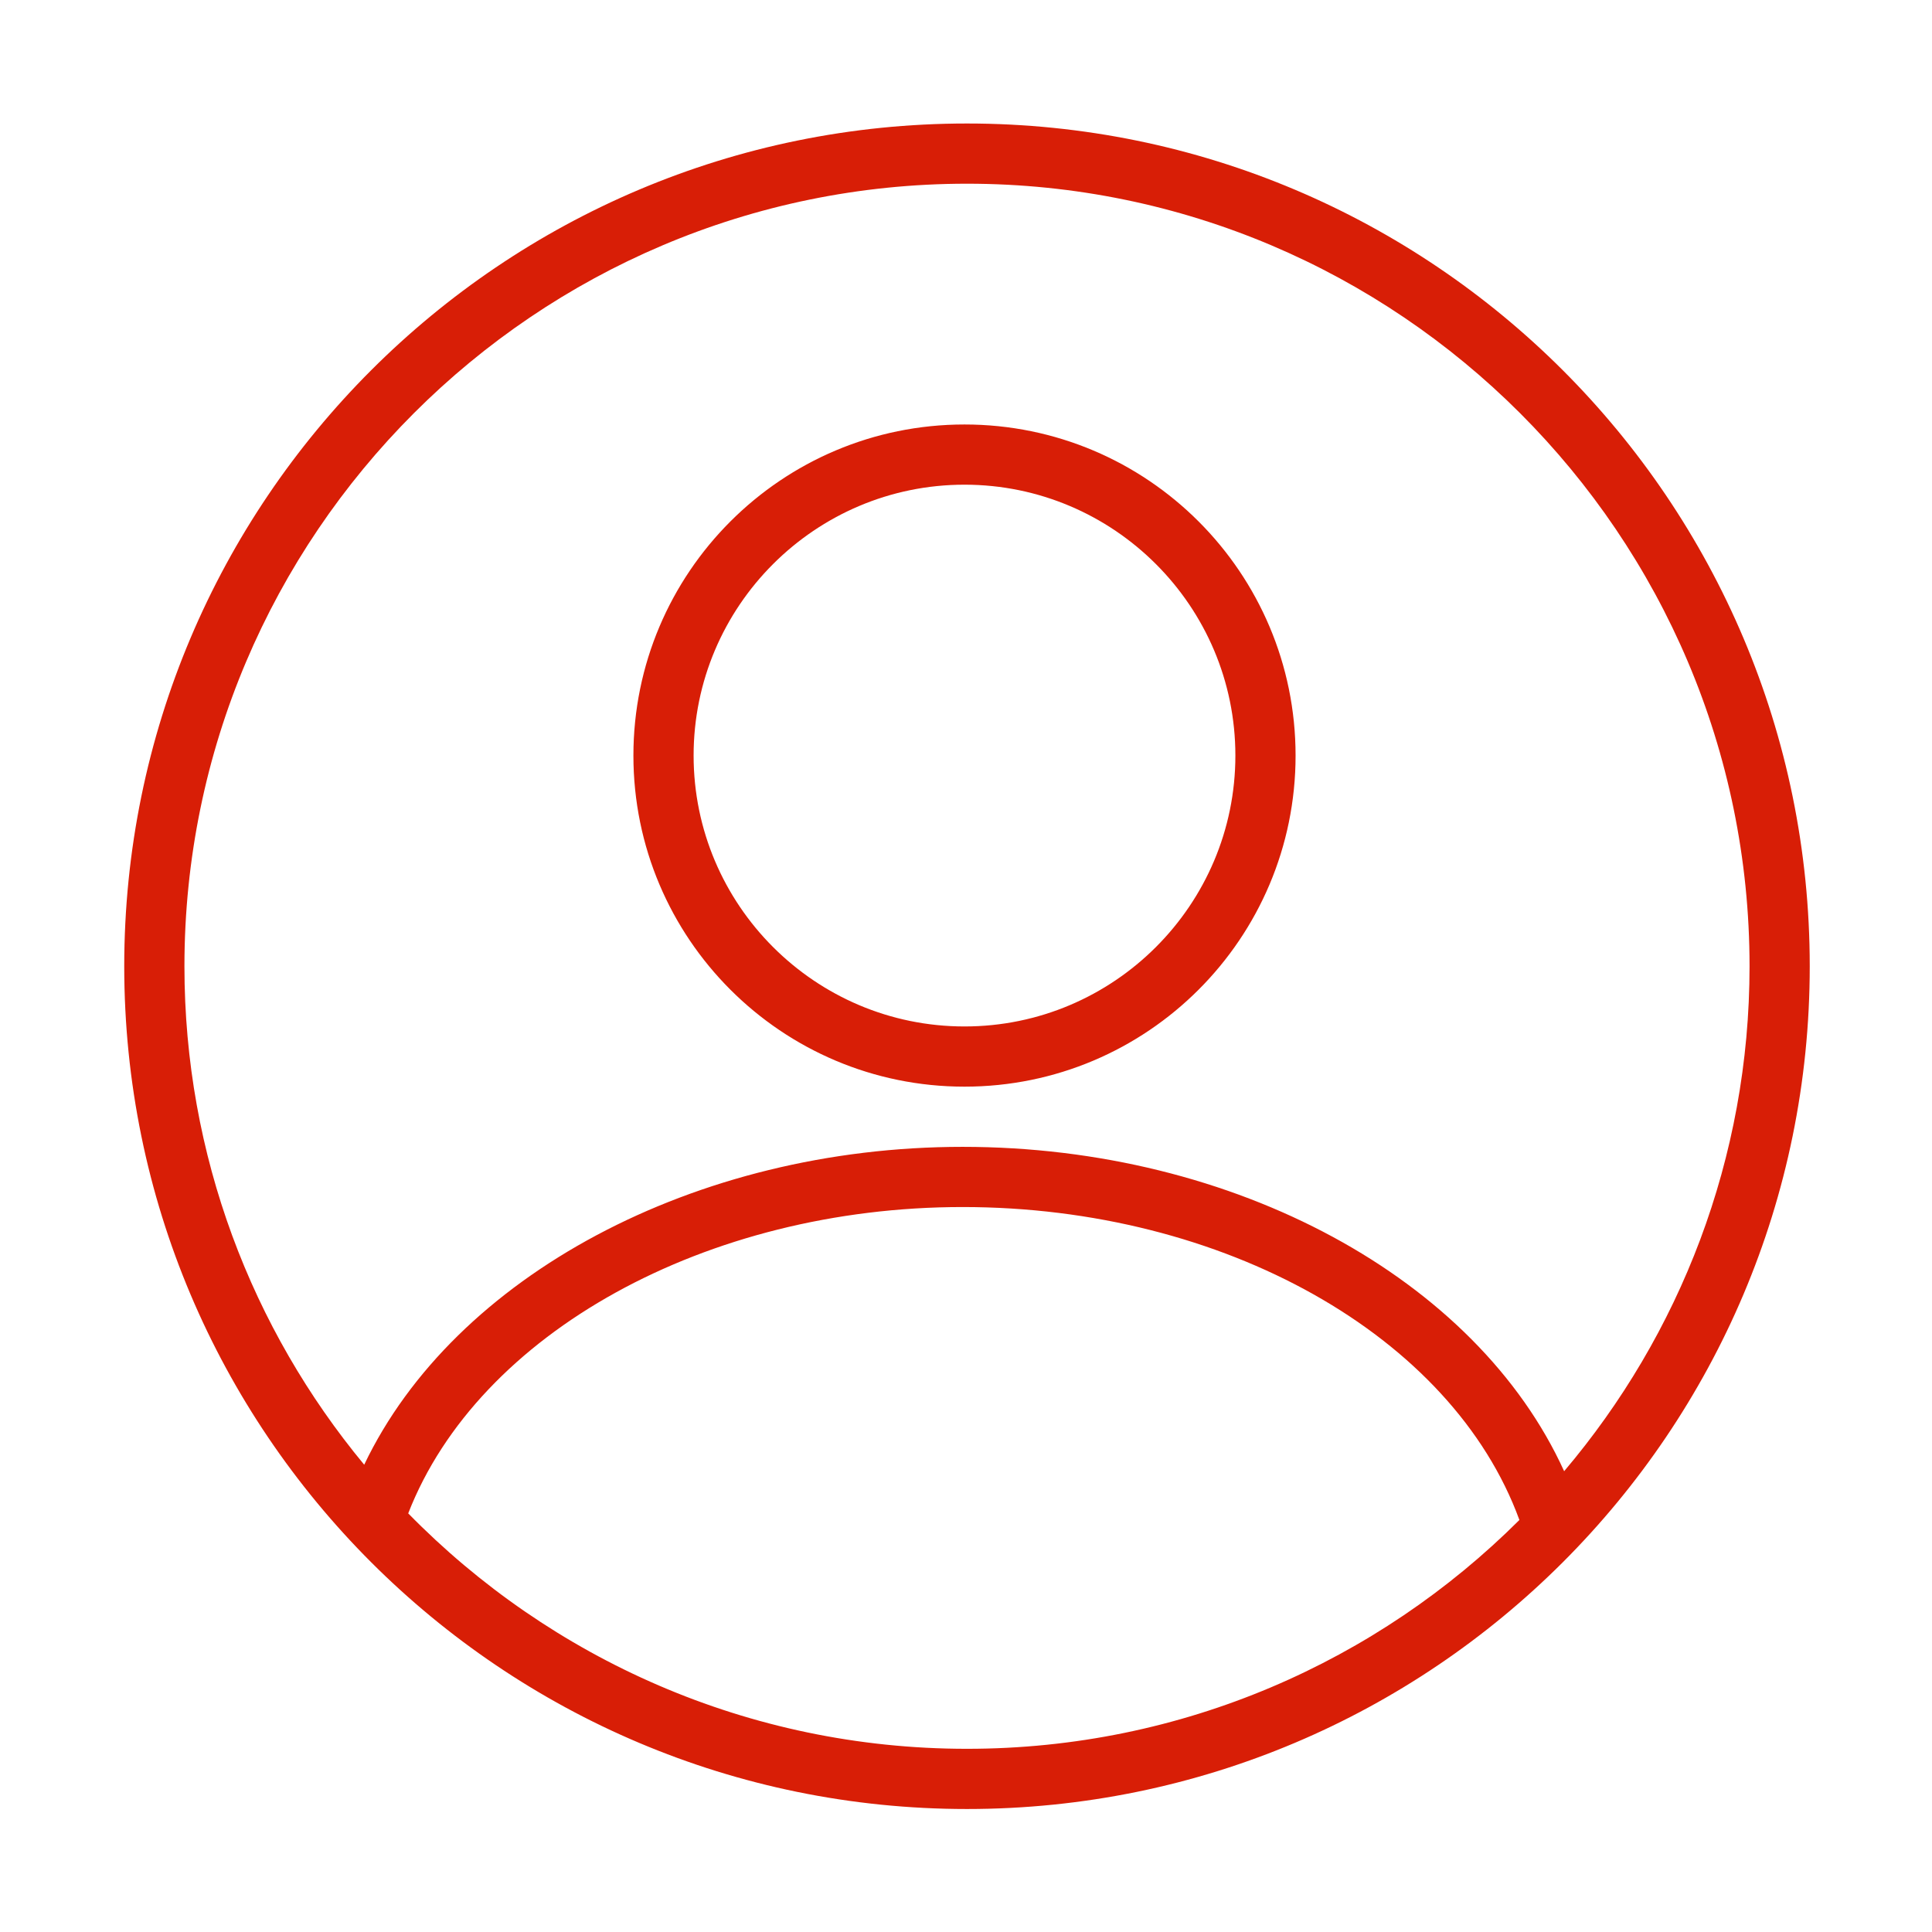 <?xml version="1.0" standalone="no"?><!DOCTYPE svg PUBLIC "-//W3C//DTD SVG 1.1//EN" "http://www.w3.org/Graphics/SVG/1.1/DTD/svg11.dtd"><svg t="1717119438891" class="icon" viewBox="0 0 1024 1024" version="1.1" xmlns="http://www.w3.org/2000/svg" p-id="1082" xmlns:xlink="http://www.w3.org/1999/xlink" width="128" height="128"><path d="M512.525 65.46c-246.694 0-446.677 199.984-446.677 446.677s199.984 446.677 446.677 446.677 446.677-199.984 446.677-446.677S759.218 65.46 512.525 65.46zM512.525 97.366c228.699 0 414.772 186.073 414.772 414.772 0 101.936-37.034 195.34-98.265 267.637-46.396-101.986-174.352-171.921-318.82-171.921-141.942 0-269.501 68.609-317.176 168.478-59.48-71.802-95.282-163.895-95.282-264.195C97.753 283.438 283.826 97.366 512.525 97.366zM216.35 802.108c0.012-0.031 0.04-0.05 0.051-0.081 37.257-95.545 158.078-162.27 293.81-162.27 138.279 0 259.412 68.158 295.103 165.866-75.077 74.901-178.617 121.283-292.79 121.283C396.602 926.908 291.689 879.043 216.35 802.108zM511.201 575.947c96.913 0 175.481-78.567 175.481-175.481S608.114 224.987 511.201 224.987 335.72 303.555 335.72 400.467 414.288 575.947 511.201 575.947zM511.201 256.893c79.173 0 143.575 64.401 143.575 143.575s-64.401 143.575-143.575 143.575-143.575-64.401-143.575-143.575S432.028 256.893 511.201 256.893z" fill="#d81e06" p-id="1083"></path></svg>
